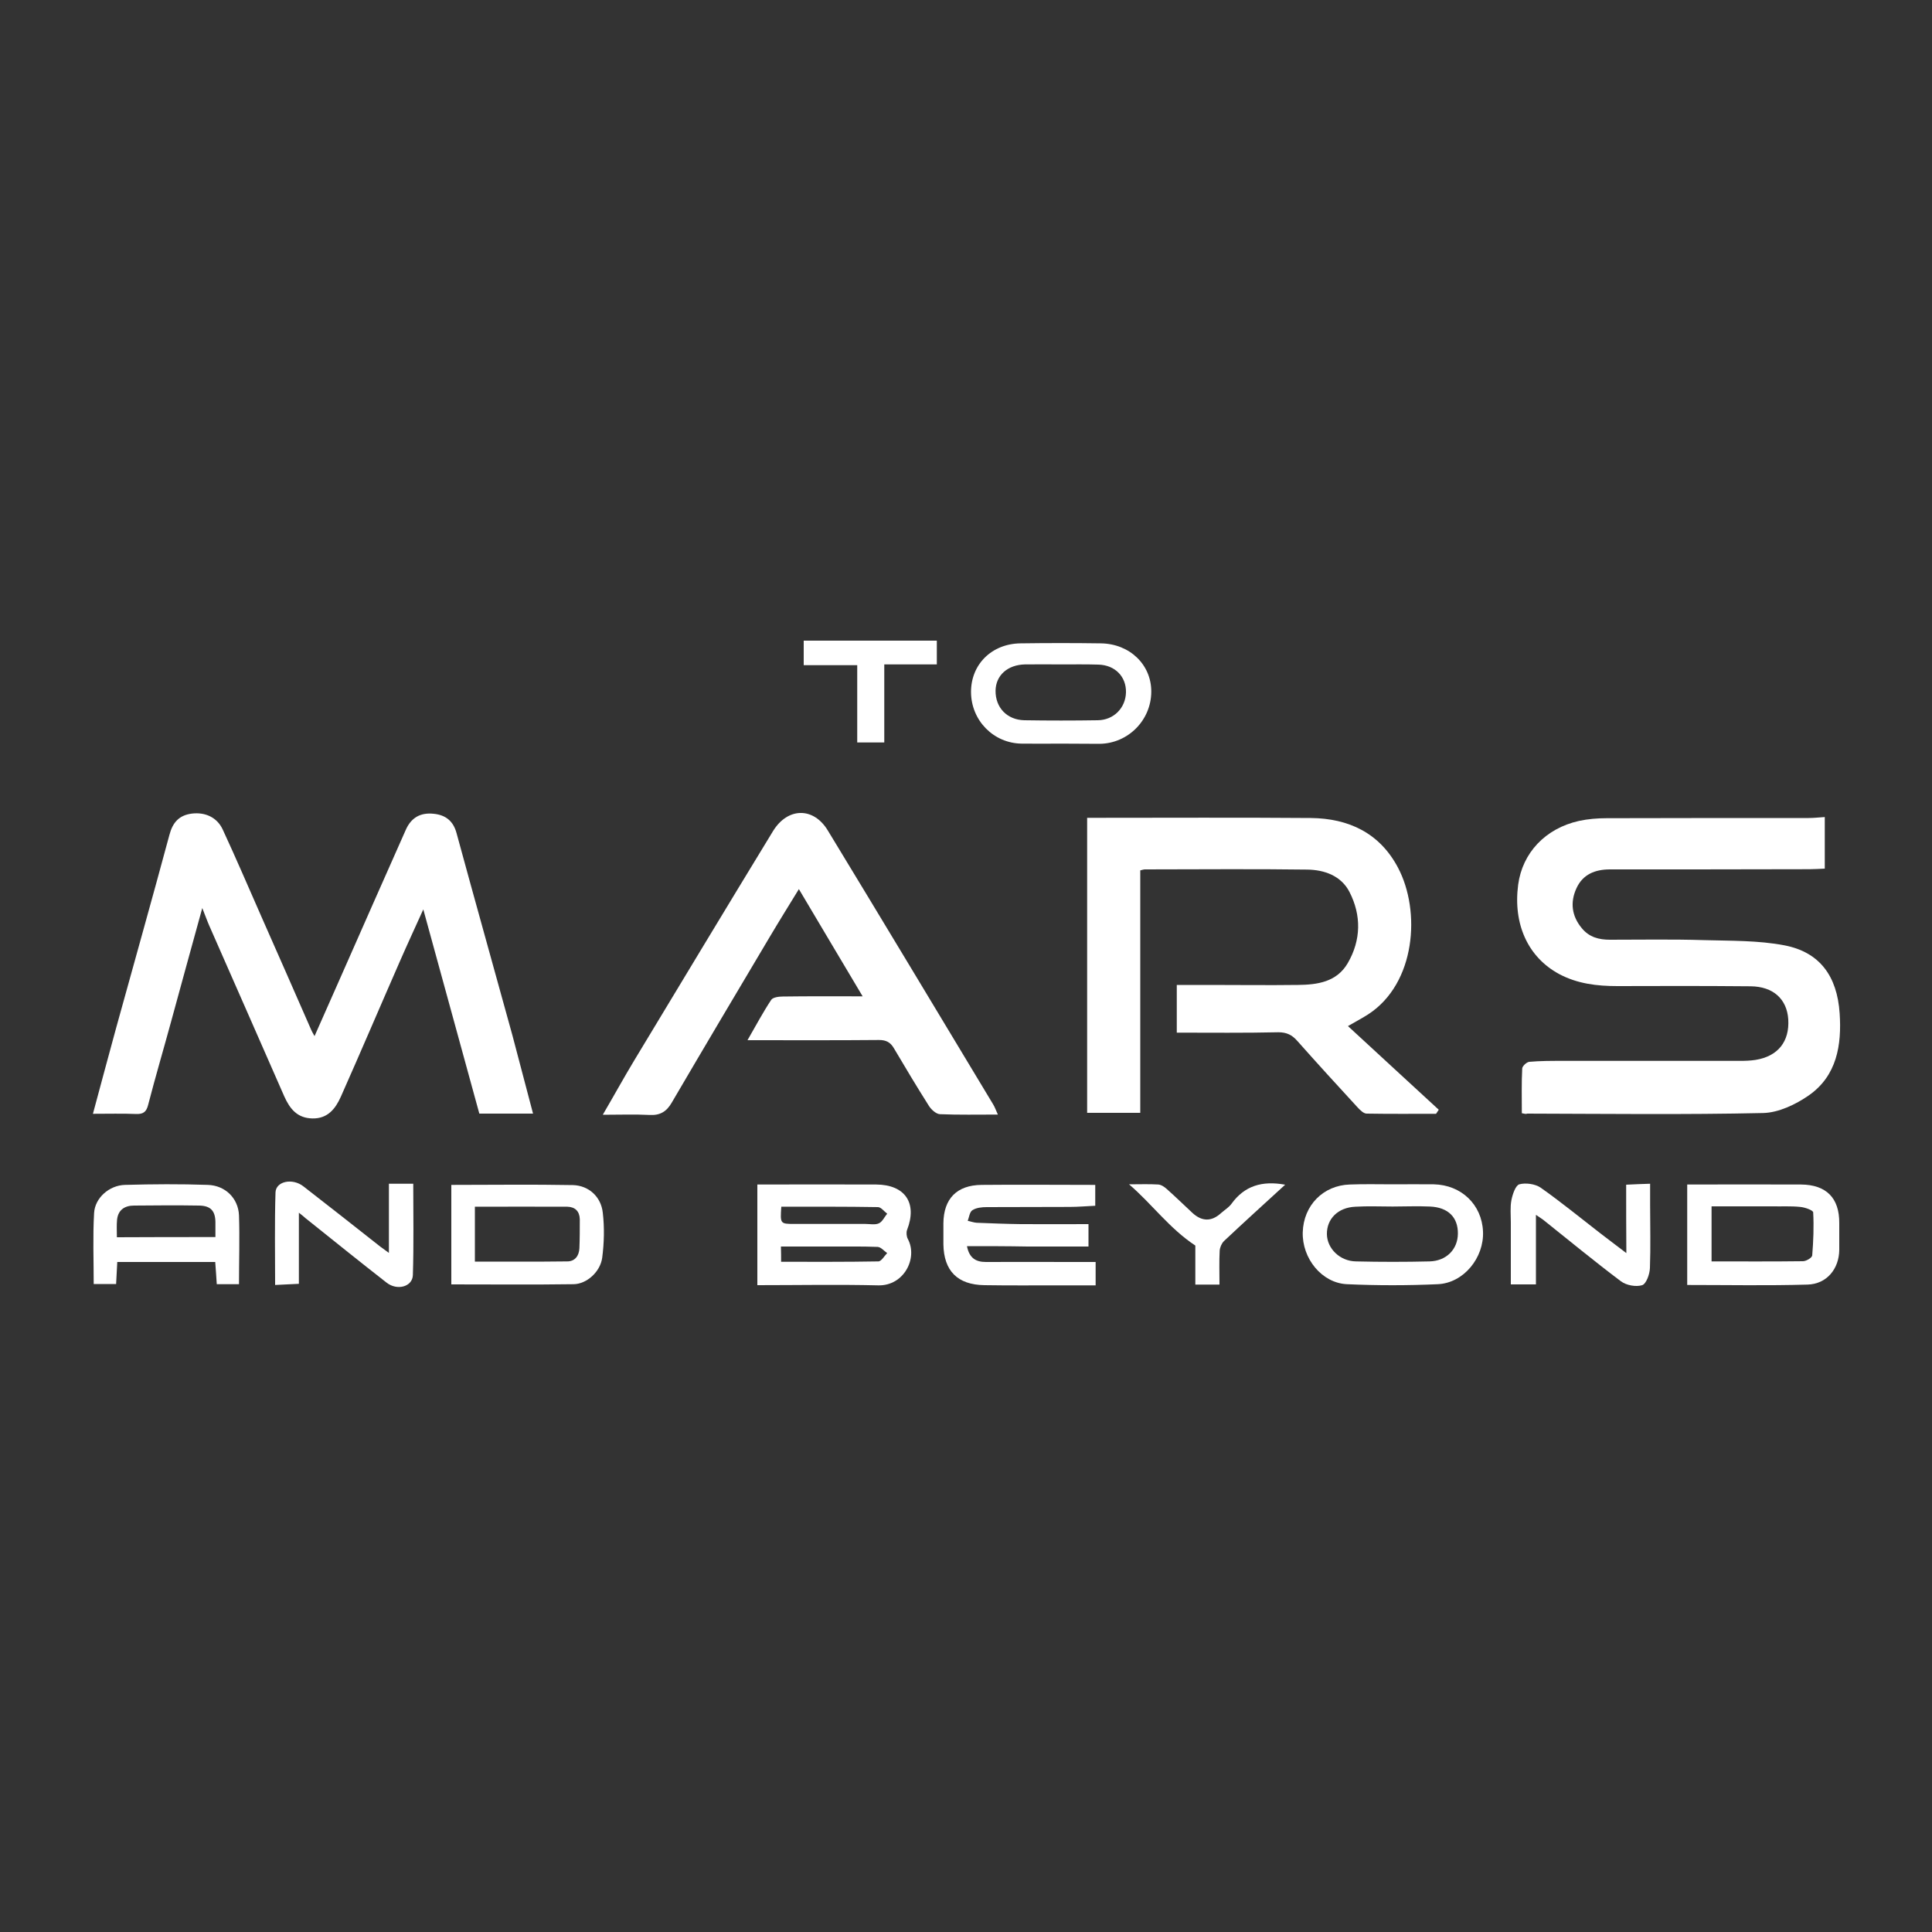 <?xml version="1.0" encoding="UTF-8"?> <!-- Generator: Adobe Illustrator 25.3.1, SVG Export Plug-In . SVG Version: 6.00 Build 0) --> <svg xmlns="http://www.w3.org/2000/svg" xmlns:xlink="http://www.w3.org/1999/xlink" version="1.1" id="Layer_1" x="0px" y="0px" viewBox="0 0 1000 1000" style="enable-background:new 0 0 1000 1000;" xml:space="preserve"><rect x="0" y="0" width="1000" height="1000" fill="#333333" stroke="none"/> <path style="fill:#FFFFFF;" d="M484.9,331.6c0,3.8,0,7.6,0,12.3c-9,0-17.7,0-27.2,0c0,13.9,0,26.9,0,40.4c-4.9,0-9,0-14,0 c0-12.8,0-25.9,0-40c-9.6,0-18.3,0-27.7,0c0-4.8,0-8.7,0-12.7C438.9,331.6,461.9,331.6,484.9,331.6z"></path> <path style="fill:#FFFFFF;" d="M275.9,576.4c-9.7,0-18.3,0-27.8,0c-9.6-34.9-19.2-69.9-29-105.7c-4.2,9.3-8.2,17.9-12,26.6 c-10.3,23.5-20.3,47-30.7,70.4c-2.8,6.2-6.8,11.4-14.8,11.2c-7.8-0.2-11.6-5-14.5-11.5c-12.9-29.5-25.9-58.9-38.8-88.3 c-1.1-2.5-2-5.1-3.6-9.1c-5.7,20.7-11,39.9-16.2,59c-3.9,14.3-8.1,28.5-11.8,42.8c-0.9,3.6-2.4,4.9-6.1,4.8 c-7.2-0.3-14.5-0.1-22.5-0.1c4.1-15.2,8-29.8,12-44.4c9.2-33.3,18.6-66.6,27.6-100c1.7-6.5,5.1-10.2,11.7-11c6.9-0.8,13,2,15.9,8.3 c7,15.1,13.5,30.3,20.2,45.5c8.6,19.4,17.1,38.8,25.6,58.2c0.3,0.7,0.7,1.4,1.7,3.2c4.7-10.7,9.1-20.6,13.5-30.5 c11.2-25.4,22.4-50.8,33.7-76.2c2.8-6.4,7.6-9.1,14.4-8.4c6.2,0.6,10.2,3.7,11.9,10c9.5,34.9,19.3,69.7,28.9,104.6 C268.7,549.1,272.2,562.4,275.9,576.4z"></path> <path style="fill:#FFFFFF;" d="M787.7,576.2c0-8-0.2-15.6,0.2-23.2c0.1-1.2,2.2-3.2,3.6-3.4c5.6-0.5,11.3-0.5,16.9-0.5 c30.8,0,61.7,0,92.5,0c2.6,0,5.2-0.1,7.8-0.5c11.6-1.9,17.6-9.5,16.9-21c-0.7-10.5-7.8-17-19.5-17.1c-23-0.2-46-0.2-68.9-0.1 c-10.6,0-20.8-1.2-30.3-6.3c-16-8.7-23.8-25.7-21.1-46.2c2.2-16.4,14-29.1,31.5-33c4.6-1,9.5-1.4,14.3-1.4 c34.9-0.1,69.7-0.1,104.6-0.1c2.6,0,5.1-0.3,8.3-0.5c0,8.6,0,17.2,0,26.7c-2.7,0.1-5.2,0.3-7.8,0.3c-34.5,0.1-68.9,0.1-103.4,0.1 c-7.6,0-14,2.5-17.3,9.7c-3.4,7.3-2.5,14.5,2.8,20.8c3.8,4.6,8.8,5.9,14.5,5.9c16.2,0,32.3-0.3,48.5,0.2c14,0.4,28.2,0.1,41.8,2.7 c18.2,3.5,27.3,15.8,28.6,35.2c1.1,16.4-1.4,32.3-16,42.5c-6.8,4.7-15.6,8.9-23.6,9.1c-40.7,0.9-81.4,0.4-122.1,0.3 C789.8,576.7,789.2,576.5,787.7,576.2z"></path> <path style="fill:#FFFFFF;" d="M609.1,534.5c0-8.4,0-16.1,0-24.7c5.9,0,11.3,0,16.7,0c15.3,0,30.6,0.2,46,0 c10.1-0.1,20.1-1.5,25.8-11.3c6.9-11.9,7.1-24.7,0.9-36.8c-4.3-8.4-13-11.5-21.9-11.6c-28-0.4-56-0.1-84-0.1c-0.6,0-1.1,0.2-2.4,0.5 c0,41.7,0,83.4,0,125.5c-9.4,0-18.2,0-27.5,0c0-50.7,0-101.5,0-152.7c1.5,0,2.7,0,3.9,0c37.3,0,74.6-0.2,111.9,0.1 c19.5,0.2,35.6,7.7,45.1,25.7c11.9,22.5,9.2,59.9-15.4,75.9c-2.8,1.8-5.8,3.4-10.5,6.1c16,14.8,31.5,29,47,43.3 c-0.5,0.7-0.9,1.4-1.4,2.1c-12,0-23.9,0.1-35.9-0.1c-1.6,0-3.4-1.8-4.7-3.2c-10.5-11.4-20.9-22.8-31.2-34.4 c-2.7-3.1-5.5-4.5-9.8-4.5C644.2,534.7,626.9,534.5,609.1,534.5z"></path> <path style="fill:#FFFFFF;" d="M446.5,515.7c-11.4-19.2-22-36.9-33-55.5c-5.2,8.5-10.2,16.5-15,24.6c-17,28.6-34,57.2-50.8,85.9 c-2.7,4.7-6.1,6.7-11.5,6.4c-7.6-0.4-15.2-0.1-24.2-0.1c5.9-10.1,10.9-19.2,16.2-28c23.9-39.6,47.8-79.3,71.9-118.8 c7.6-12.4,21-12.6,28.4-0.3c28.7,47.2,57.1,94.5,85.6,141.8c0.8,1.3,1.3,2.8,2.4,5.2c-10.5,0-20.3,0.2-30-0.2 c-2-0.1-4.5-2.4-5.7-4.3c-6.2-9.8-12.2-19.8-18.1-29.8c-1.8-3.1-4-4.3-7.7-4.3c-22.1,0.2-44.3,0.1-68.1,0.1 c4.5-7.8,8.1-14.6,12.3-20.9c0.9-1.3,3.9-1.7,6-1.7C418.4,515.6,431.7,515.7,446.5,515.7z"></path> <path style="fill:#FFFFFF;" d="M392,613.1c20.8,0,41.2-0.1,61.5,0c15,0.1,21.4,9.6,16,23.5c-0.5,1.3-0.3,3.4,0.4,4.7 c5.3,9.9-2,24.3-15.3,24c-20.7-0.5-41.4-0.1-62.6-0.1C392,647.6,392,630.6,392,613.1z M404.4,624.6c-0.6,8.8-0.6,8.9,6.7,8.9 c12.2,0,24.5,0,36.7,0c2.4,0,5.1,0.6,7.1-0.3c1.8-0.8,2.9-3.3,4.3-5c-1.6-1.2-3.1-3.3-4.7-3.4C437.9,624.5,421.3,624.6,404.4,624.6z M404.3,653.1c17,0,33.6,0.1,50.3-0.2c1.6,0,3.1-2.8,4.6-4.3c-1.6-1.1-3.2-3.1-4.9-3.2c-7.6-0.3-15.3-0.2-23-0.2c-9,0-18,0-27.1,0 C404.3,648.2,404.3,650.3,404.3,653.1z"></path> <path style="fill:#FFFFFF;" d="M500.5,645c1.2,6.2,4.6,8.2,9.8,8.2c14.3-0.1,28.6,0,42.9,0c4.6,0,9.1,0,13.9,0c0,4.4,0,7.7,0,12.1 c-6.7,0-13.1,0-19.5,0c-12.7,0-25.4,0.1-38.1-0.1c-13.9-0.2-21-7.4-21.2-21.2c0-3.6,0-7.2,0-10.8c0.1-12.7,6.9-19.8,19.8-19.9 c19.5-0.2,39,0,58.8,0c0,3.5,0,6.8,0,10.8c-4.5,0.2-8.9,0.6-13.3,0.6c-14.3,0.1-28.6,0-42.9,0.1c-2.5,0-5.4,0.3-7.4,1.6 c-1.4,0.9-1.7,3.6-2.4,5.5c1.5,0.3,3.1,0.9,4.6,1c7.6,0.3,15.2,0.6,22.9,0.7c11.6,0.1,23.1,0,35,0c0,3.5,0,7,0,11.6 c-10.8,0-21.2,0-31.6,0C521.6,645,511.4,645,500.5,645z"></path> <path style="fill:#FFFFFF;" d="M721,613c7,0,14.1-0.1,21.1,0c14.3,0.3,24.9,10.5,25.5,24.4c0.6,13.6-10,26.7-23.4,27.3 c-15.6,0.7-31.4,0.7-47,0c-13.1-0.6-23.3-13.4-22.9-26.9c0.4-13.9,10.6-24.3,24.4-24.7C706.1,612.8,713.6,613,721,613z M720.8,624.5 c-6.4,0-12.9-0.3-19.3,0.1c-9,0.4-14.8,6.3-14.7,14.2c0.1,7.4,6.7,14,15.1,14.1c12.7,0.3,25.4,0.3,38,0c8.7-0.2,14.6-6.2,14.7-14.3 c0.1-8.5-5-13.7-14.5-14.1C733.6,624.2,727.2,624.5,720.8,624.5z"></path> <path style="fill:#FFFFFF;" d="M873.3,665.1c0-17.7,0-34.8,0-52c19.9,0,39.4-0.1,58.9,0c13.1,0.1,19.9,7,19.8,20c0,4.6,0,9.2,0,13.8 c-0.1,9.8-6.4,17.7-16.4,18C915,665.5,894.5,665.1,873.3,665.1z M885.9,652.9c16,0,31.7,0.1,47.3-0.1c1.7,0,4.7-1.8,4.8-3 c0.6-7.4,0.9-14.9,0.5-22.3c-0.1-1.1-4.3-2.6-6.7-2.8c-4.8-0.5-9.6-0.2-14.5-0.3c-10.4,0-20.8,0-31.4,0 C885.9,634.4,885.9,643.3,885.9,652.9z"></path> <path style="fill:#FFFFFF;" d="M549.3,384.9c-6.8,0-13.7,0.1-20.5,0c-14.6-0.2-26.1-12-26.2-26.6c-0.1-14.3,10.6-25.1,25.6-25.3 c13.9-0.2,27.8-0.2,41.6,0c15,0.2,26.2,11.1,26.1,25.1c-0.1,14.7-12,26.7-26.7,26.9C562.5,385,555.9,384.9,549.3,384.9z M549.2,343.9C549.2,343.9,549.2,343.9,549.2,343.9c-6.2,0-12.5-0.1-18.7,0c-9,0.2-15.1,5.7-15.2,13.6c-0.1,8.7,5.9,15.1,14.9,15.3 c12.7,0.2,25.3,0.2,38,0c8.3-0.1,14.4-6.4,14.6-14.4c0.2-8.2-5.7-14.2-14.3-14.4C562.1,343.8,555.7,343.9,549.2,343.9z"></path> <path style="fill:#FFFFFF;" d="M233.6,664.8c0-17.5,0-34.3,0-51.5c21.1,0,42-0.3,62.9,0.1c8.2,0.2,14.6,6,15.5,14.3 c0.9,7.7,0.7,15.6-0.3,23.3c-1,7.3-8,13.6-14.8,13.7C276,665,255.1,664.8,233.6,664.8z M245.8,653c16.2,0,32,0.1,47.8-0.1 c4,0,6.1-2.9,6.3-6.8c0.2-5,0.2-10,0.2-15c-0.1-4.1-2.4-6.4-6.4-6.5c-15.8-0.1-31.7,0-47.9,0C245.8,634.2,245.8,643.3,245.8,653z"></path> <path style="fill:#FFFFFF;" d="M123.7,664.7c-4.1,0-7.4,0-11.5,0c-0.2-3.6-0.5-7.3-0.8-11.5c-16.7,0-33.5,0-50.7,0 c-0.2,3.8-0.4,7.3-0.6,11.4c-3.7,0-7.4,0-11.6,0c0-12.3-0.5-24.5,0.2-36.7c0.4-7.8,7.8-14.4,16-14.6c14.3-0.4,28.6-0.5,42.9,0 c9,0.3,15.7,6.9,16.1,15.7C124.1,640.7,123.7,652.5,123.7,664.7z M111.5,640.3c0-3,0-5.4,0-7.8c-0.1-5.8-2.5-8.4-8.4-8.5 c-11.2-0.2-22.5-0.1-33.7,0c-4.7,0-8.2,2.1-8.8,7.2c-0.3,2.9-0.1,5.9-0.1,9.2C77.7,640.3,94.3,640.3,111.5,640.3z"></path> <path style="fill:#FFFFFF;" d="M841.7,613.2c4.6-0.2,8-0.4,12.4-0.5c0,3.5,0,7.3,0,11c0,10.9,0.3,21.7-0.1,32.6 c-0.1,3.2-1.9,8.2-4,8.9c-3.2,1-8.2,0.1-11-2c-13.7-10.3-26.9-21.2-40.2-31.8c-0.9-0.7-1.9-1.3-3.8-2.6c0,12.4,0,23.9,0,36 c-4.4,0-8.1,0-13,0c0-10.6,0-21.4,0-32.2c0-3.8-0.4-7.7,0.3-11.4c0.6-3,2.1-7.6,4.1-8.2c3.3-0.9,8.2-0.2,11,1.7 c10.5,7.4,20.4,15.5,30.6,23.4c4.2,3.3,8.6,6.5,13.8,10.5C841.7,636.3,841.7,624.9,841.7,613.2z"></path> <path style="fill:#FFFFFF;" d="M154.7,627.7c0,12.9,0,24.6,0,36.8c-4.1,0.2-7.8,0.4-12.3,0.6c0-16.3-0.3-32.1,0.2-47.9 c0.2-5.8,8.8-7.6,14.5-3.1c13.3,10.3,26.6,20.8,39.8,31.2c1.1,0.8,2.2,1.6,4.4,3.2c0-12.4,0-23.9,0-35.8c4.6,0,8.2,0,12.6,0 c0,15.7,0.3,31.5-0.2,47.3c-0.2,6-8.1,8.2-13.6,3.9c-14.1-11-28-22.2-42-33.4C157.4,629.9,156.7,629.2,154.7,627.7z"></path> <path style="fill:#FFFFFF;" d="M631.2,664.9c-4.7,0-8.3,0-12.5,0c0-7.1,0-14.2,0-20.2c-13.6-9-22.3-21.4-34.3-31.7 c5.7,0,10.4-0.2,15.1,0.1c1.6,0.1,3.3,1.3,4.5,2.4c4.5,4,8.8,8.2,13.2,12.3c4.9,4.5,9.9,4.6,14.8,0.1c1.8-1.6,4-2.9,5.4-4.8 c6.7-9.3,15.8-12.1,27.8-9.9c-10.8,9.9-21.3,19.4-31.7,29.2c-1.2,1.2-2.1,3.3-2.2,5C631,653,631.2,658.6,631.2,664.9z"></path> </svg> 